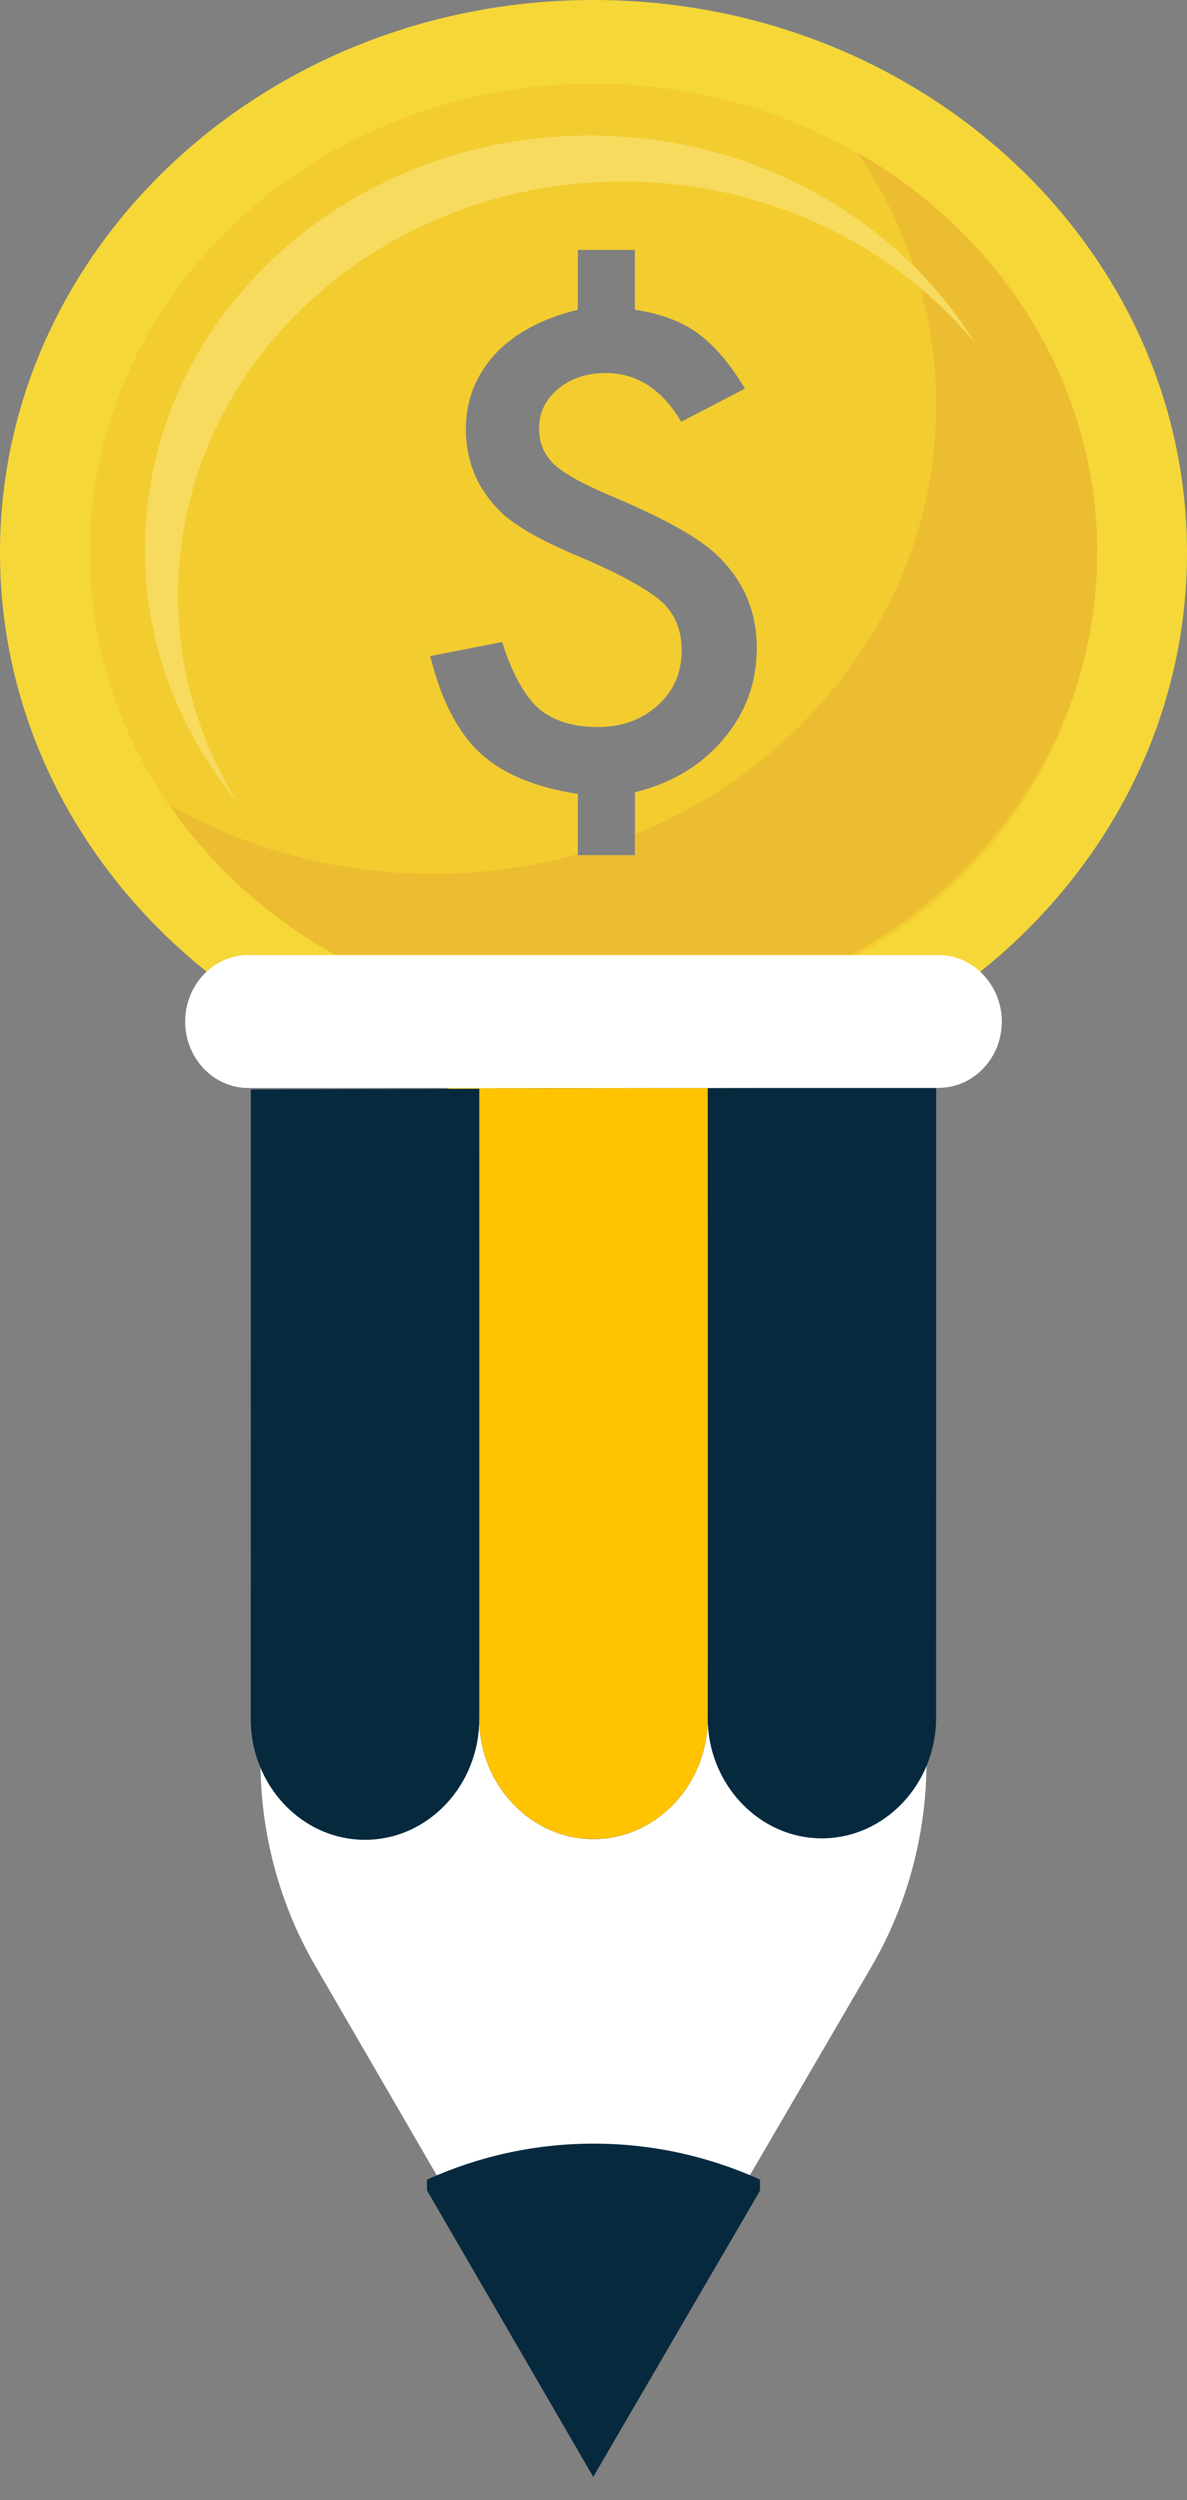 <svg width="19" height="40" viewBox="0 0 19 40" fill="none" xmlns="http://www.w3.org/2000/svg">
<rect x="0" y="0" width="19" height="40" fill="#808080" stroke="none"/>
<path d="M9.5 0C4.254 0 0 3.958 0 8.842C0 13.725 4.254 17.682 9.5 17.682C14.746 17.682 19 13.725 19 8.842C19 3.958 14.746 0 9.5 0ZM9.249 12.704C8.564 12.6 8.042 12.38 7.681 12.045C7.322 11.71 7.057 11.194 6.885 10.495L8.038 10.27C8.195 10.764 8.387 11.117 8.615 11.328C8.851 11.53 9.168 11.631 9.563 11.631C9.958 11.631 10.269 11.515 10.527 11.285C10.782 11.058 10.91 10.764 10.91 10.403C10.91 10.08 10.803 9.822 10.59 9.627C10.482 9.532 10.322 9.426 10.11 9.308C9.899 9.189 9.63 9.059 9.301 8.92C8.623 8.637 8.178 8.377 7.964 8.14C7.625 7.786 7.456 7.362 7.456 6.866C7.456 6.633 7.496 6.415 7.576 6.213C7.656 6.012 7.773 5.829 7.924 5.664C8.076 5.501 8.264 5.359 8.488 5.238C8.711 5.117 8.965 5.024 9.248 4.955V3.998H10.165V4.955C10.577 5.017 10.915 5.143 11.176 5.335C11.438 5.528 11.688 5.821 11.926 6.218L10.904 6.75C10.597 6.229 10.194 5.97 9.699 5.97C9.392 5.97 9.136 6.055 8.934 6.224C8.731 6.392 8.63 6.604 8.63 6.858C8.63 7.088 8.712 7.281 8.876 7.433C9.037 7.583 9.362 7.76 9.851 7.964C10.274 8.143 10.623 8.312 10.9 8.47C11.175 8.628 11.383 8.78 11.523 8.925C11.918 9.322 12.115 9.802 12.115 10.364C12.115 10.927 11.937 11.405 11.581 11.827C11.228 12.246 10.756 12.53 10.166 12.676V13.686H9.249V12.706L9.249 12.704Z" fill="#F6D738"/>
<path d="M17.552 8.455C17.548 8.39 17.544 8.327 17.538 8.264C17.533 8.187 17.525 8.111 17.515 8.034C17.497 7.882 17.476 7.731 17.449 7.582V7.58C17.421 7.431 17.389 7.283 17.354 7.137C17.335 7.063 17.316 6.989 17.295 6.917C16.76 5.037 15.462 3.447 13.726 2.451C12.497 1.745 11.05 1.338 9.499 1.338C5.047 1.338 1.438 4.697 1.438 8.842C1.438 12.986 5.048 16.344 9.499 16.344C13.951 16.344 17.231 13.285 17.539 9.403C17.544 9.342 17.548 9.28 17.551 9.218C17.558 9.091 17.561 8.962 17.561 8.832C17.561 8.703 17.558 8.58 17.551 8.455H17.552ZM9.249 12.704C8.564 12.6 8.042 12.38 7.681 12.046C7.322 11.71 7.056 11.194 6.885 10.495L8.038 10.271C8.195 10.764 8.387 11.117 8.615 11.329C8.851 11.53 9.168 11.631 9.563 11.631C9.958 11.631 10.269 11.516 10.527 11.285C10.782 11.058 10.91 10.764 10.91 10.403C10.91 10.08 10.803 9.822 10.59 9.627C10.482 9.532 10.322 9.426 10.11 9.308C9.898 9.189 9.629 9.06 9.3 8.92C8.622 8.637 8.178 8.378 7.964 8.14C7.625 7.786 7.456 7.362 7.456 6.866C7.456 6.633 7.496 6.415 7.576 6.214C7.656 6.012 7.773 5.829 7.924 5.664C8.076 5.501 8.264 5.359 8.488 5.238C8.711 5.118 8.965 5.024 9.248 4.955V3.998H10.165V4.955C10.577 5.017 10.915 5.143 11.176 5.335C11.438 5.528 11.688 5.821 11.926 6.218L10.904 6.75C10.597 6.23 10.194 5.97 9.699 5.97C9.392 5.97 9.136 6.055 8.933 6.224C8.731 6.392 8.63 6.604 8.63 6.858C8.63 7.088 8.712 7.281 8.876 7.433C9.037 7.583 9.361 7.76 9.851 7.964C10.273 8.144 10.623 8.312 10.9 8.47C11.175 8.628 11.383 8.78 11.523 8.925C11.918 9.323 12.115 9.802 12.115 10.364C12.115 10.927 11.937 11.405 11.581 11.827C11.227 12.246 10.756 12.53 10.166 12.677V13.686H9.249V12.706L9.249 12.704Z" fill="#F3CC30"/>
<path d="M17.562 8.832C17.562 8.962 17.559 9.091 17.552 9.218C17.549 9.28 17.544 9.342 17.54 9.403C17.226 13.281 13.746 16.335 9.5 16.335C6.647 16.335 4.139 14.956 2.706 12.874C3.933 13.577 5.378 13.981 6.924 13.981C7.732 13.981 8.513 13.871 9.249 13.664V13.683H10.166V13.35C13.004 12.189 14.986 9.549 14.986 6.478C14.986 5.833 14.899 5.208 14.734 4.61C14.703 4.492 14.666 4.377 14.629 4.261V4.26C14.415 3.616 14.11 3.008 13.728 2.45C13.725 2.445 13.722 2.441 13.719 2.436C15.46 3.433 16.764 5.029 17.296 6.916C17.318 6.988 17.337 7.062 17.355 7.137C17.392 7.282 17.423 7.43 17.45 7.579V7.581C17.477 7.731 17.5 7.881 17.517 8.033C17.526 8.11 17.534 8.187 17.54 8.263C17.545 8.326 17.55 8.39 17.553 8.454C17.56 8.579 17.563 8.705 17.563 8.831L17.562 8.832Z" fill="#EDBD31"/>
<path d="M2.85 9.528C2.85 5.87 6.036 2.904 9.967 2.904C12.264 2.904 14.307 3.917 15.608 5.49C14.379 3.504 12.076 2.168 9.437 2.168C5.507 2.168 2.32 5.133 2.32 8.791C2.32 10.311 2.871 11.711 3.796 12.829C3.194 11.857 2.85 10.73 2.85 9.528Z" fill="#F7DB5E"/>
<path d="M4.169 26.041V28.172C4.169 29.329 4.472 30.463 5.045 31.45L9.491 39.111L13.949 31.466C14.526 30.477 14.831 29.338 14.831 28.177V26.04L4.169 26.041L4.169 26.041Z" fill="white"/>
<path d="M9.508 34.297C8.559 34.296 7.655 34.502 6.834 34.873V35.044L9.496 39.629L12.165 35.05V34.872C11.349 34.503 10.451 34.298 9.508 34.297Z" fill="#07293E"/>
<path d="M5.849 29.436C6.854 29.433 7.674 28.563 7.671 27.501C7.674 28.562 8.5 29.428 9.505 29.425C10.51 29.421 11.331 28.55 11.328 27.489C11.331 28.55 12.156 29.416 13.161 29.413C14.167 29.409 14.987 28.539 14.984 27.478L14.985 17.396L11.328 17.407L7.671 17.419L4.015 17.431L4.014 27.513C4.017 28.574 4.842 29.44 5.847 29.436H5.849Z" fill="#07293E"/>
<path d="M7.671 27.501C7.674 28.562 8.5 29.428 9.505 29.424C10.51 29.421 11.331 28.55 11.328 27.489C11.331 28.55 11.329 17.407 11.329 17.407L7.672 17.419C7.672 17.419 7.674 28.562 7.671 27.501H7.671Z" fill="#FFC301"/>
<path d="M15.056 17.404C15.597 17.389 16.036 16.919 16.036 16.344C16.036 15.769 15.582 15.281 15.028 15.281H3.971C3.417 15.281 2.964 15.76 2.964 16.344C2.964 16.929 3.417 17.407 3.971 17.407H15.028C15.037 17.407 15.046 17.405 15.056 17.404Z" fill="white"/>
</svg>
